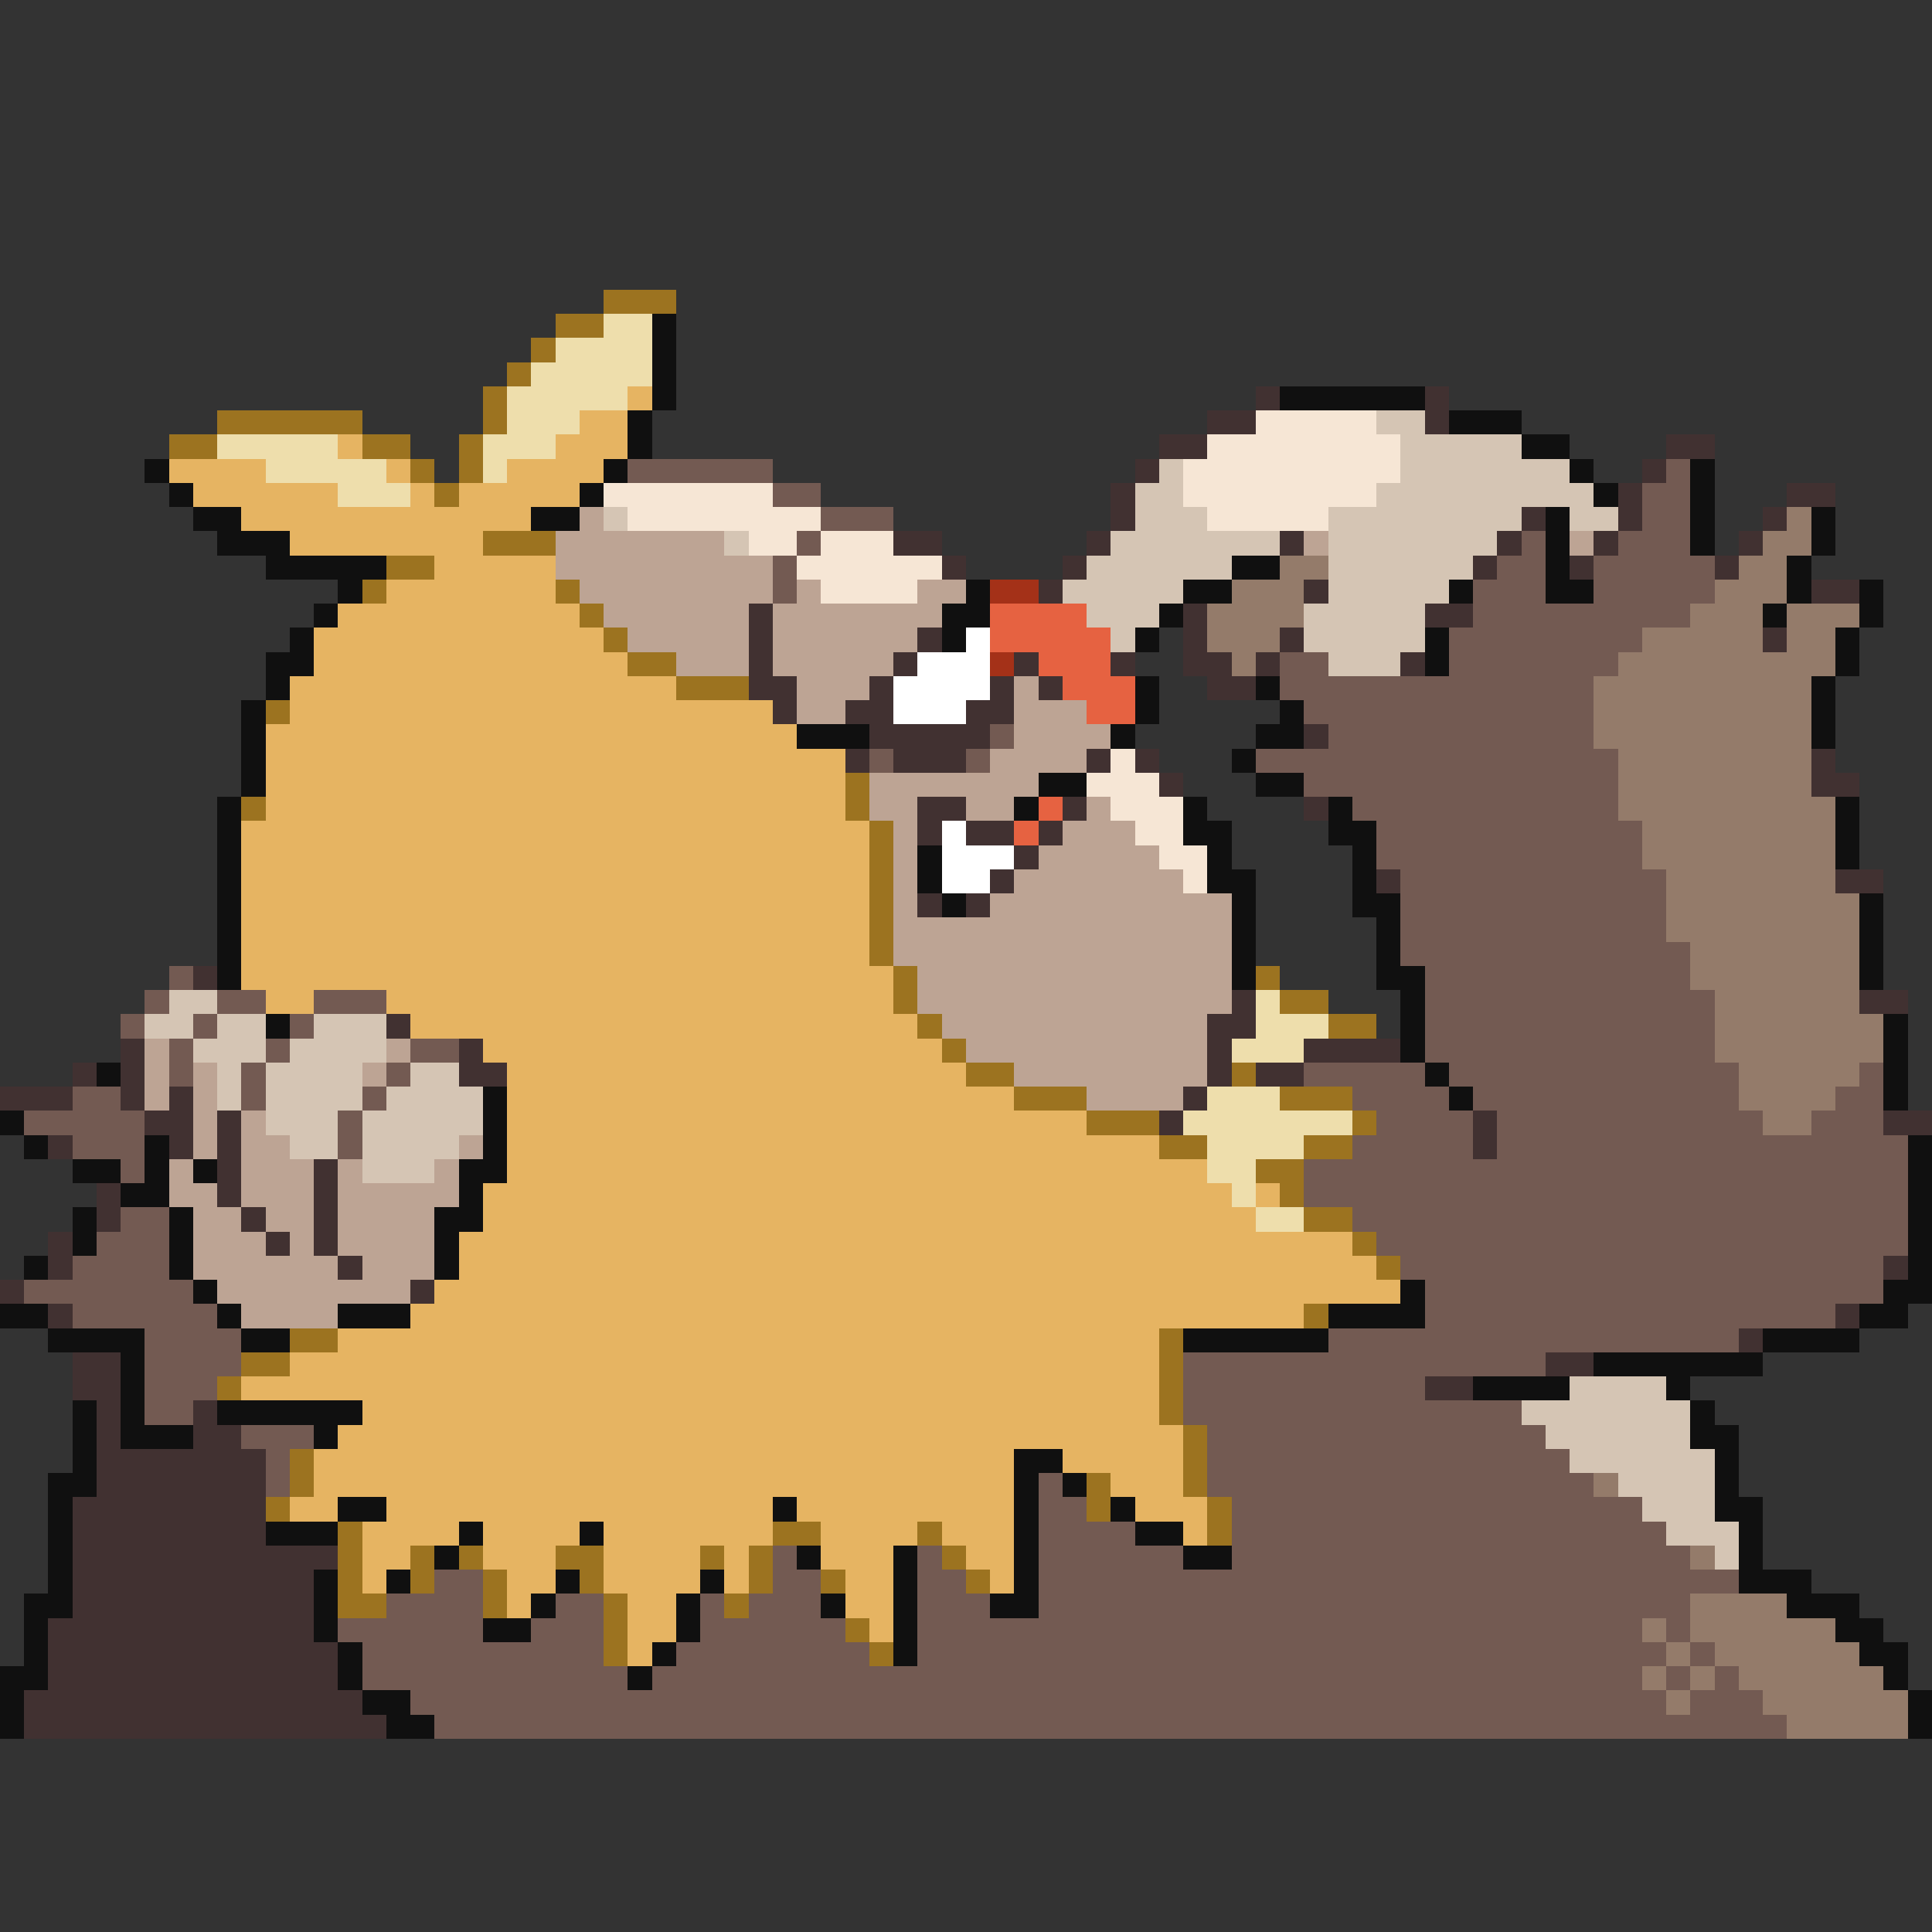 <svg xmlns="http://www.w3.org/2000/svg" viewBox="0 -0.5 80 80" shape-rendering="crispEdges">
<rect x="0" y="-0.5" width="80" height="80" fill="#333333" stroke="none"/>
<path stroke="#9c7320" d="M25 12h3M23 13h2M22 14h1M21 15h1M20 16h1M9 17h6M20 17h1M7 18h2M15 18h2M19 18h1M17 19h1M19 19h1M18 20h1M20 22h3M16 23h2M15 24h1M23 24h1M24 25h1M25 26h1M26 27h2M28 28h3M11 29h1M35 32h1M10 33h1M35 33h1M36 34h1M36 35h1M36 36h1M36 37h1M36 38h1M36 39h1M37 40h1M52 40h1M37 41h1M53 41h2M38 42h1M55 42h2M39 43h1M40 44h2M51 44h1M42 45h3M53 45h3M45 46h3M56 46h1M48 47h2M54 47h2M52 48h2M53 49h1M54 50h2M56 51h1M57 52h1M54 54h1M12 55h2M48 55h1M10 56h2M48 56h1M9 57h1M48 57h1M48 58h1M49 59h1M12 60h1M49 60h1M12 61h1M45 61h1M49 61h1M11 62h1M45 62h1M50 62h1M14 63h1M32 63h2M38 63h1M50 63h1M14 64h1M17 64h1M19 64h1M23 64h2M29 64h1M31 64h1M39 64h1M14 65h1M17 65h1M20 65h1M24 65h1M31 65h1M34 65h1M40 65h1M14 66h2M20 66h1M25 66h1M30 66h1M25 67h1M35 67h1M25 68h1M36 68h1" />
<path stroke="#eedeac" d="M25 13h2M23 14h4M22 15h5M21 16h5M21 17h3M9 18h5M20 18h3M11 19h5M20 19h1M14 20h3M52 41h1M52 42h3M51 43h3M50 45h3M49 46h7M50 47h4M50 48h2M51 49h1M52 50h2" />
<path stroke="#101010" d="M27 13h1M27 14h1M27 15h1M27 16h1M53 16h6M26 17h1M60 17h3M26 18h1M63 18h2M6 19h1M25 19h1M65 19h1M70 19h1M7 20h1M24 20h1M66 20h1M70 20h1M8 21h2M22 21h2M64 21h1M70 21h1M75 21h1M9 22h3M64 22h1M70 22h1M75 22h1M11 23h5M51 23h2M64 23h1M74 23h1M14 24h1M40 24h1M49 24h2M60 24h1M64 24h2M74 24h1M77 24h1M13 25h1M39 25h2M48 25h1M73 25h1M77 25h1M12 26h1M39 26h1M47 26h1M59 26h1M76 26h1M11 27h2M59 27h1M76 27h1M11 28h1M47 28h1M52 28h1M75 28h1M10 29h1M47 29h1M53 29h1M75 29h1M10 30h1M33 30h3M46 30h1M52 30h2M75 30h1M10 31h1M51 31h1M10 32h1M43 32h2M52 32h2M9 33h1M42 33h1M49 33h1M55 33h1M76 33h1M9 34h1M49 34h2M55 34h2M76 34h1M9 35h1M38 35h1M50 35h1M56 35h1M76 35h1M9 36h1M38 36h1M50 36h2M56 36h1M9 37h1M39 37h1M51 37h1M56 37h2M77 37h1M9 38h1M51 38h1M57 38h1M77 38h1M9 39h1M51 39h1M57 39h1M77 39h1M9 40h1M51 40h1M57 40h2M77 40h1M58 41h1M11 42h1M58 42h1M78 42h1M58 43h1M78 43h1M4 44h1M59 44h1M78 44h1M20 45h1M60 45h1M78 45h1M0 46h1M20 46h1M1 47h1M6 47h1M20 47h1M79 47h1M3 48h2M6 48h1M8 48h1M19 48h2M79 48h1M5 49h2M19 49h1M79 49h1M3 50h1M7 50h1M18 50h2M79 50h1M3 51h1M7 51h1M18 51h1M79 51h1M1 52h1M7 52h1M18 52h1M79 52h1M8 53h1M58 53h1M78 53h2M0 54h2M9 54h1M14 54h3M55 54h4M77 54h2M2 55h4M10 55h2M49 55h6M73 55h4M5 56h1M66 56h7M5 57h1M61 57h4M69 57h1M3 58h1M5 58h1M9 58h6M70 58h1M3 59h1M5 59h3M13 59h1M70 59h2M3 60h1M42 60h2M71 60h1M2 61h2M42 61h1M44 61h1M71 61h1M2 62h1M14 62h2M32 62h1M42 62h1M46 62h1M71 62h2M2 63h1M11 63h3M19 63h1M24 63h1M42 63h1M47 63h2M72 63h1M2 64h1M18 64h1M33 64h1M37 64h1M42 64h1M49 64h2M72 64h1M2 65h1M13 65h1M16 65h1M23 65h1M29 65h1M37 65h1M42 65h1M72 65h3M1 66h2M13 66h1M22 66h1M28 66h1M34 66h1M37 66h1M41 66h2M74 66h3M1 67h1M13 67h1M20 67h2M28 67h1M37 67h1M76 67h2M1 68h1M14 68h1M27 68h1M37 68h1M77 68h2M0 69h2M14 69h1M26 69h1M78 69h1M0 70h1M15 70h2M79 70h1M0 71h1M16 71h2M79 71h1" />
<path stroke="#e6b462" d="M26 16h1M24 17h2M14 18h1M23 18h3M7 19h4M16 19h1M21 19h4M8 20h6M17 20h1M19 20h5M10 21h12M12 22h8M18 23h5M16 24h7M14 25h10M13 26h12M13 27h13M12 28h16M12 29h20M11 30h22M11 31h24M11 32h24M11 33h24M10 34h26M10 35h26M10 36h26M10 37h26M10 38h26M10 39h26M10 40h27M11 41h2M16 41h21M17 42h21M20 43h19M21 44h19M21 45h21M21 46h24M21 47h27M21 48h29M20 49h31M52 49h1M20 50h32M19 51h37M19 52h38M18 53h40M17 54h37M14 55h34M12 56h36M10 57h38M15 58h33M14 59h35M13 60h29M44 60h5M13 61h29M46 61h3M12 62h2M16 62h16M33 62h9M47 62h3M15 63h4M20 63h4M25 63h7M34 63h4M39 63h3M49 63h1M15 64h2M20 64h3M25 64h4M30 64h1M34 64h3M40 64h2M15 65h1M21 65h2M25 65h4M30 65h1M35 65h2M41 65h1M21 66h1M26 66h2M35 66h2M26 67h2M36 67h1M26 68h1" />
<path stroke="#413131" d="M52 16h1M59 16h1M50 17h2M59 17h1M48 18h2M69 18h2M47 19h1M68 19h1M46 20h1M67 20h1M74 20h2M46 21h1M63 21h1M67 21h1M73 21h1M37 22h2M45 22h1M53 22h1M62 22h1M66 22h1M72 22h1M39 23h1M44 23h1M61 23h1M65 23h1M71 23h1M43 24h1M54 24h1M75 24h2M31 25h1M49 25h1M59 25h2M31 26h1M38 26h1M49 26h1M53 26h1M73 26h1M31 27h1M37 27h1M42 27h1M46 27h1M49 27h2M52 27h1M58 27h1M31 28h2M36 28h1M41 28h1M43 28h1M50 28h2M32 29h1M35 29h2M40 29h2M36 30h5M54 30h1M35 31h1M37 31h3M45 31h1M47 31h1M75 31h1M48 32h1M75 32h2M38 33h2M44 33h1M54 33h1M38 34h1M40 34h2M43 34h1M42 35h1M41 36h1M57 36h1M76 36h2M38 37h1M40 37h1M8 40h1M51 41h1M77 41h2M16 42h1M50 42h2M5 43h1M19 43h1M50 43h1M54 43h4M3 44h1M5 44h1M19 44h2M50 44h1M52 44h2M0 45h3M5 45h1M7 45h1M49 45h1M6 46h2M9 46h1M48 46h1M61 46h1M78 46h2M2 47h1M7 47h1M9 47h1M61 47h1M9 48h1M13 48h1M4 49h1M9 49h1M13 49h1M4 50h1M10 50h1M13 50h1M2 51h1M11 51h1M13 51h1M2 52h1M14 52h1M78 52h1M0 53h1M17 53h1M2 54h1M76 54h1M72 55h1M3 56h2M64 56h2M3 57h2M59 57h2M4 58h1M8 58h1M4 59h1M8 59h2M4 60h7M4 61h7M3 62h8M3 63h8M3 64h11M3 65h10M3 66h10M2 67h11M2 68h12M2 69h12M1 70h14M1 71h15" />
<path stroke="#f6e6d5" d="M52 17h5M50 18h8M49 19h9M25 20h7M49 20h8M26 21h8M50 21h5M31 22h2M34 22h3M33 23h6M34 24h4M46 31h1M45 32h3M46 33h3M47 34h2M48 35h2M49 36h1" />
<path stroke="#d5c5b4" d="M57 17h2M58 18h5M48 19h1M58 19h7M47 20h2M57 20h9M25 21h1M47 21h3M55 21h8M65 21h2M30 22h1M46 22h7M55 22h7M45 23h6M55 23h6M44 24h5M55 24h5M45 25h3M54 25h5M46 26h1M54 26h5M55 27h3M7 41h2M6 42h2M9 42h2M13 42h3M8 43h3M12 43h4M9 44h1M11 44h4M17 44h2M9 45h1M11 45h4M16 45h4M11 46h3M15 46h5M12 47h2M15 47h4M15 48h3M65 57h4M63 58h7M64 59h6M65 60h6M67 61h4M68 62h3M69 63h3M71 64h1" />
<path stroke="#735a52" d="M26 19h6M69 19h1M32 20h2M68 20h2M34 21h3M68 21h2M33 22h1M63 22h1M67 22h3M32 23h1M62 23h2M66 23h5M32 24h1M61 24h3M66 24h5M61 25h9M60 26h8M53 27h2M60 27h7M53 28h13M54 29h12M41 30h1M55 30h11M36 31h1M40 31h1M52 31h15M54 32h13M56 33h11M57 34h11M57 35h11M58 36h11M58 37h11M58 38h11M58 39h12M7 40h1M59 40h11M6 41h1M9 41h2M13 41h3M59 41h12M5 42h1M8 42h1M12 42h1M59 42h12M7 43h1M11 43h1M17 43h2M59 43h12M7 44h1M10 44h1M16 44h1M54 44h5M60 44h12M77 44h1M3 45h2M10 45h1M15 45h1M56 45h4M61 45h11M76 45h2M1 46h5M14 46h1M57 46h4M62 46h11M75 46h3M3 47h3M14 47h1M56 47h5M62 47h17M5 48h1M54 48h25M54 49h25M5 50h2M56 50h23M4 51h3M57 51h22M3 52h4M58 52h20M1 53h7M59 53h19M3 54h6M59 54h17M6 55h4M55 55h17M6 56h4M49 56h15M6 57h3M49 57h10M6 58h2M49 58h14M10 59h3M50 59h14M11 60h1M50 60h15M11 61h1M43 61h1M50 61h16M43 62h2M51 62h17M43 63h4M51 63h18M32 64h1M38 64h1M43 64h6M51 64h19M18 65h2M32 65h2M38 65h2M43 65h29M16 66h4M23 66h2M29 66h1M31 66h3M38 66h3M43 66h27M14 67h6M22 67h3M29 67h6M38 67h30M69 67h1M15 68h10M28 68h8M38 68h31M70 68h1M15 69h11M27 69h41M69 69h1M71 69h1M17 70h52M70 70h3M18 71h56" />
<path stroke="#bda494" d="M24 21h1M23 22h7M54 22h1M65 22h1M23 23h9M24 24h8M33 24h1M38 24h2M25 25h6M32 25h7M26 26h5M32 26h6M28 27h3M32 27h5M33 28h3M42 28h1M33 29h2M42 29h3M42 30h4M41 31h4M36 32h7M36 33h2M40 33h2M45 33h1M37 34h1M44 34h3M37 35h1M43 35h5M37 36h1M42 36h7M37 37h1M41 37h10M37 38h14M37 39h14M38 40h13M38 41h13M39 42h11M6 43h1M16 43h1M40 43h10M6 44h1M8 44h1M15 44h1M42 44h8M6 45h1M8 45h1M45 45h4M8 46h1M10 46h1M8 47h1M10 47h2M19 47h1M7 48h1M10 48h3M14 48h1M18 48h1M7 49h2M10 49h3M14 49h5M8 50h2M11 50h2M14 50h4M8 51h3M12 51h1M14 51h4M8 52h6M15 52h3M9 53h8M10 54h4" />
<path stroke="#947b6a" d="M74 21h1M73 22h2M53 23h2M72 23h2M51 24h3M71 24h3M50 25h4M70 25h3M74 25h3M50 26h3M68 26h5M74 26h2M51 27h1M67 27h9M66 28h9M66 29h9M66 30h9M67 31h8M67 32h8M67 33h9M68 34h8M68 35h8M69 36h7M69 37h8M69 38h8M70 39h7M70 40h7M71 41h6M71 42h7M71 43h7M72 44h5M72 45h4M73 46h2M66 61h1M70 64h1M70 66h4M68 67h1M70 67h6M69 68h1M71 68h6M68 69h1M70 69h1M72 69h6M69 70h1M73 70h6M74 71h5" />
<path stroke="#a43118" d="M41 24h2M41 27h1" />
<path stroke="#e66241" d="M41 25h4M41 26h5M43 27h3M44 28h3M45 29h2M43 33h1M42 34h1" />
<path stroke="#ffffff" d="M40 26h1M38 27h3M37 28h4M37 29h3M39 34h1M39 35h3M39 36h2" />
</svg>